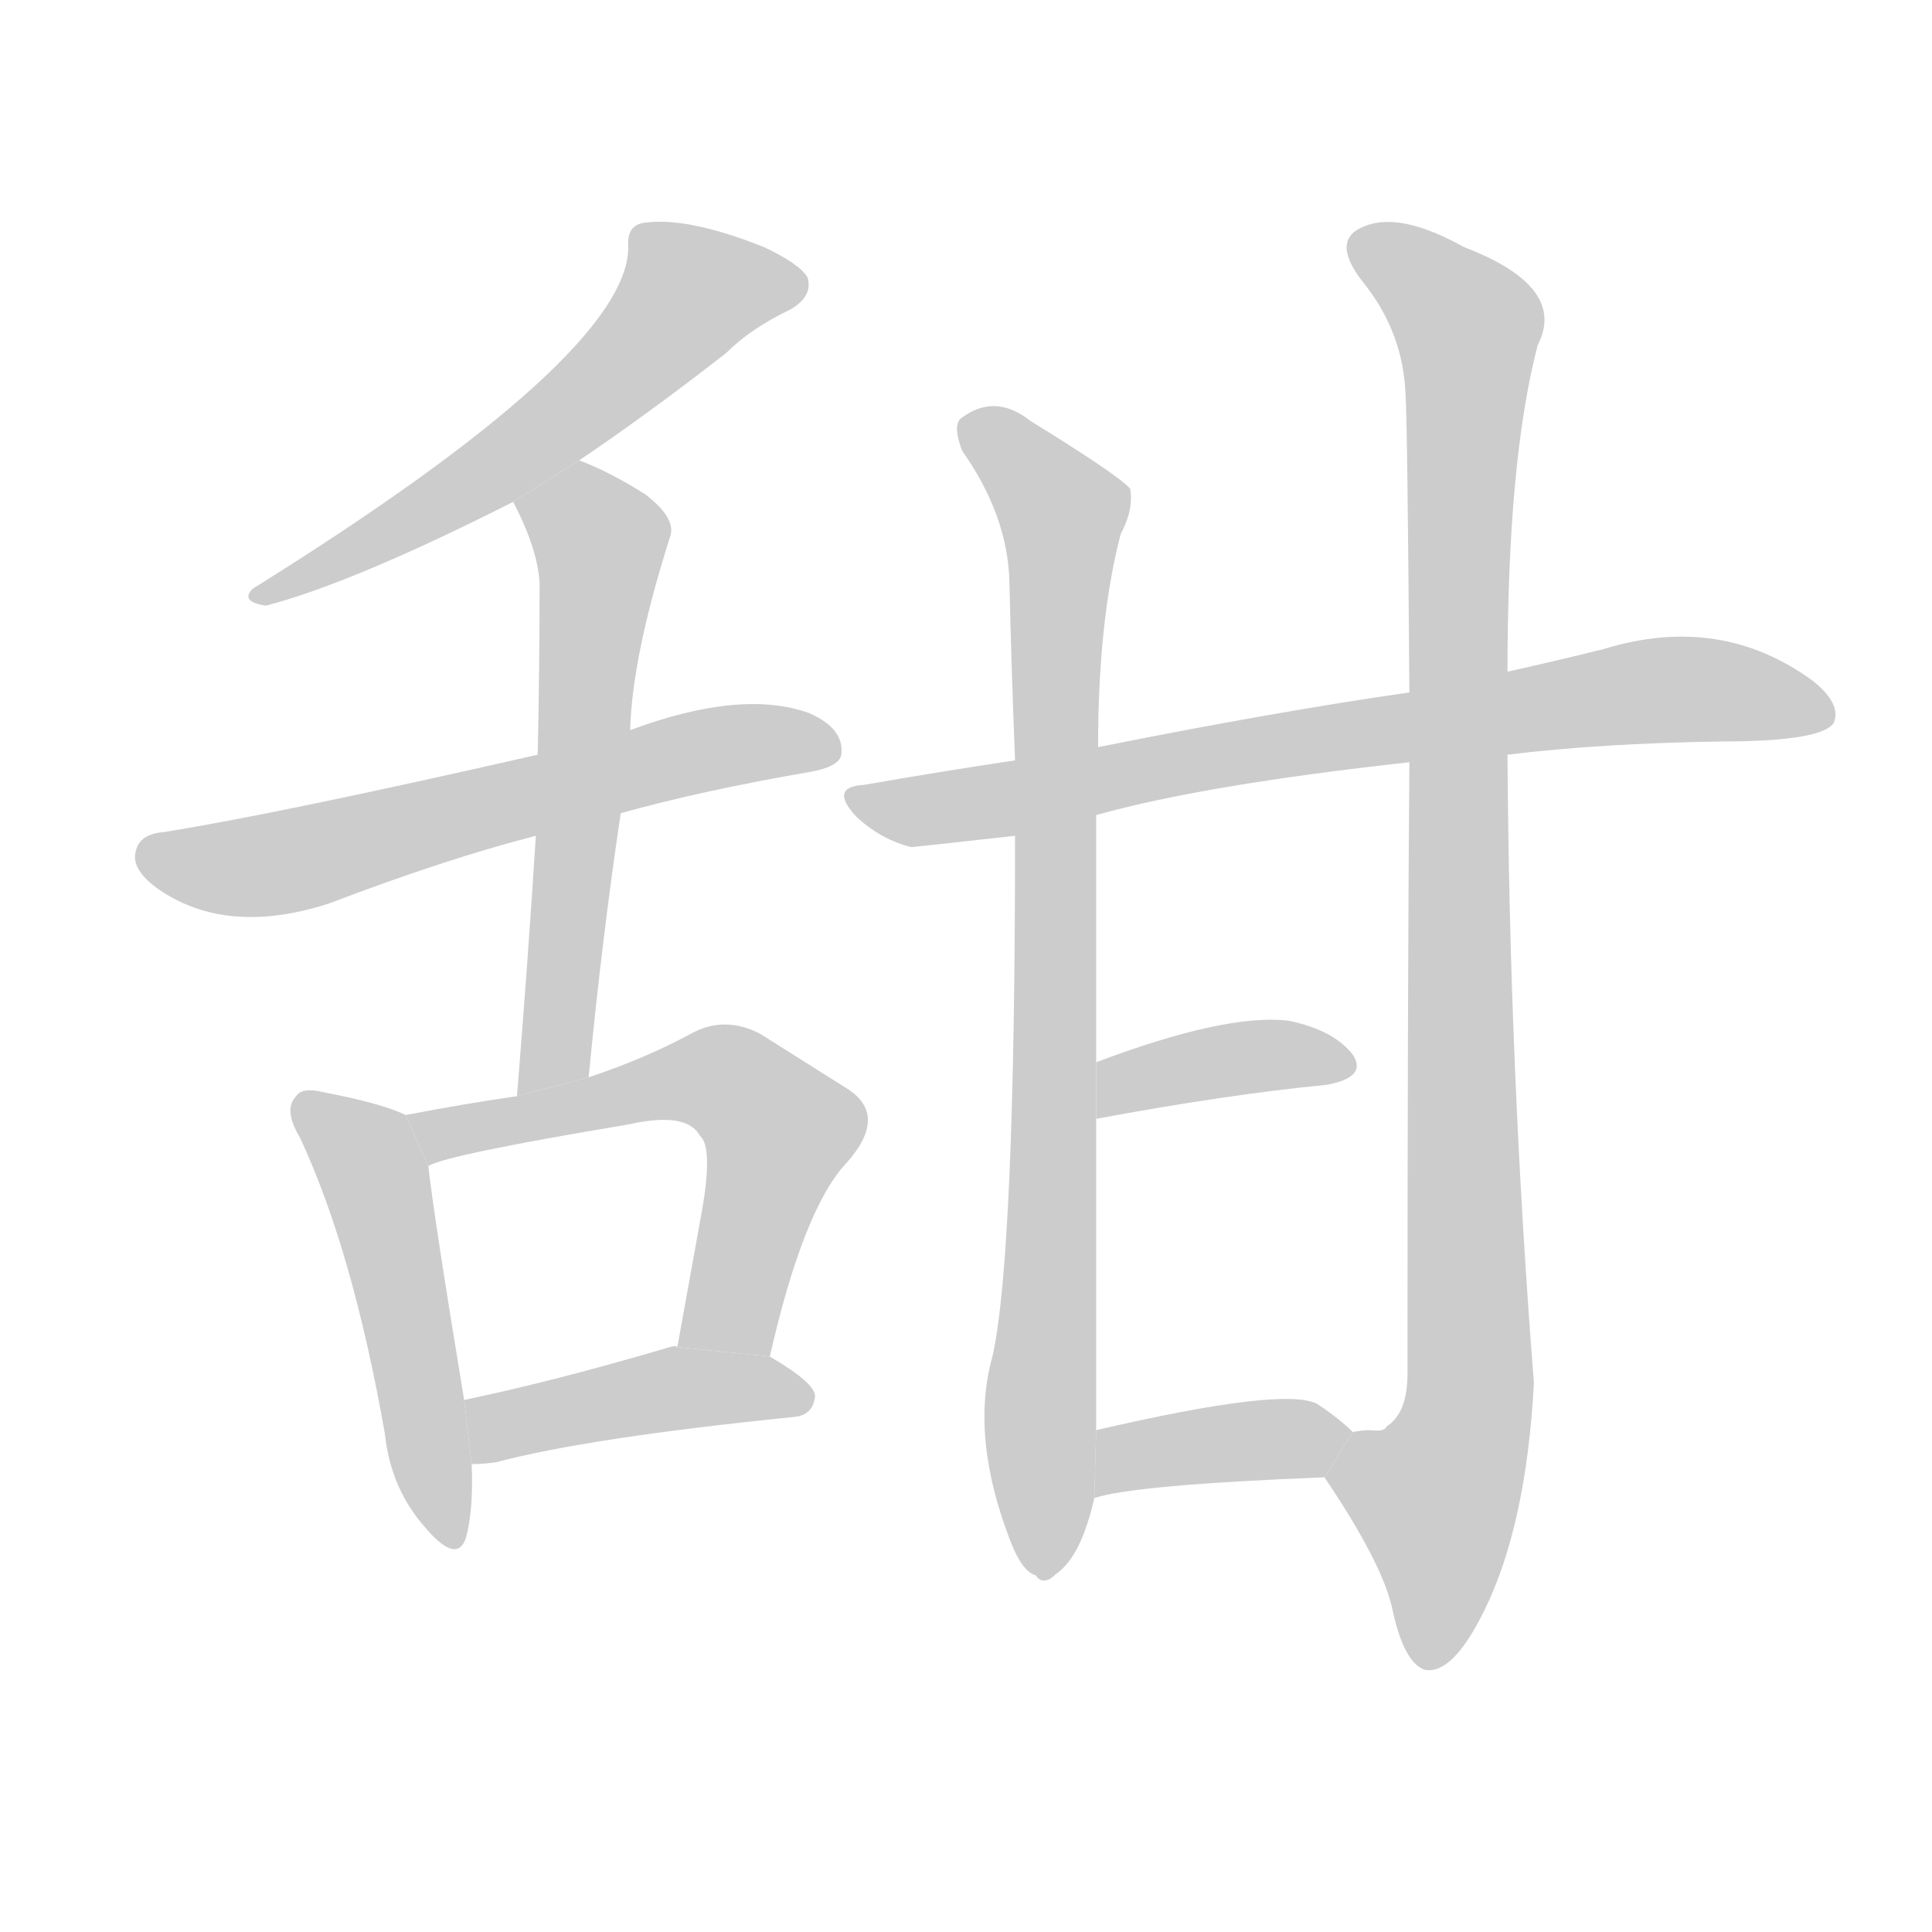 <!--
AnimCJK 2016-2017 Copyright Francois Mizessyn, http://gooo.free.fr/animCJK/
Derived from:
    MakeMeAHanzi project - https://github.com/skishore/makemeahanzi
    Arphic PL KaitiM GB - https://apps.ubuntu.com/cat/applications/precise/fonts-arphic-gkai00mp/
    Arphic PL UKai - https://apps.ubuntu.com/cat/applications/fonts-arphic-ukai/
You can redistribute and/or modify this file under the terms of the Arphic Public License
as published by Arphic Technology Co., Ltd.
You should have received a copy of this license (the directory "APL") along with this file;
if not, see http://ftp.gnu.org/non-gnu/chinese-fonts-truetype/LICENSE.
-->
<svg id="z29980" class="acjk" version="1.1" viewBox="0 0 1024 1024" xmlns="http://www.w3.org/2000/svg" xmlns:xlink="http://www.w3.org/1999/xlink">
<style>
<![CDATA[
	@keyframes z29980k {
		from {
			stroke:#c00;
			stroke-dashoffset:3000;
		}
		75% {
			stroke:#c00;
			stroke-dashoffset:0;
		}
		to {
			stroke:#000;
		}
	}
	#z29980 path[clip-path] {
		animation:z29980k 1s linear both;
		stroke-dasharray:3000;
		stroke-width:128;
		stroke-linecap:round;
		fill:none;
	}
	#z29980 path[clip-path="url(#z29980c1)"] {animation-delay:1s;}
	#z29980 path[clip-path="url(#z29980c2)"] {animation-delay:2s;}
	#z29980 path[clip-path="url(#z29980c3)"] {animation-delay:3s;}
	#z29980 path[clip-path="url(#z29980c4)"] {animation-delay:4s;}
	#z29980 path[clip-path="url(#z29980c5)"] {animation-delay:5s;}
	#z29980 path[clip-path="url(#z29980c6)"] {animation-delay:6s;}
	#z29980 path[clip-path="url(#z29980c7)"] {animation-delay:7s;}
	#z29980 path[clip-path="url(#z29980c8)"] {animation-delay:8s;}
	#z29980 path[clip-path="url(#z29980c9)"] {animation-delay:9s;}
	#z29980 path[clip-path="url(#z29980c10)"] {animation-delay:10s;}
	#z29980 path[clip-path="url(#z29980c11)"] {animation-delay:11s;}
	#z29980 path {fill:#ccc;}
]]>
</style>
<g transform="scale(1,-1) translate(0,-900)">
	<path id="z29980d1" d="M307 656Q344 681 385 713Q398 726 419 736Q431 743 428 753Q424 760 405 769Q365 785 342 782Q332 781 333 769Q333 712 134 588Q127 581 141 579Q187 591 272 634L307 656Z"/>
	<path id="z29980d2" d="M329 469Q372 481 430 491Q446 494 446 501Q447 514 429 522Q393 535 334 513L285 500Q149 469 87 459Q74 458 72 449Q69 439 85 428Q121 404 174 421Q237 445 284 457L329 469Z"/>
	<path id="z29980d3" d="M312 329Q319 402 329 469L334 513Q335 552 355 615Q359 625 342 638Q323 650 307 656L272 634Q285 609 286 591Q286 548 285 500L284 457Q280 393 274 319L312 329Z"/>
	<path id="z29980d4" d="M215 309Q203 315 172 321Q160 324 157 319Q150 312 159 297Q187 237 204 140Q207 112 224 92Q242 70 247 85Q251 100 250 124L246 158Q230 255 227 282L215 309Z"/>
	<path id="z29980d5" d="M408 181Q426 260 449 284Q471 309 449 323Q430 335 403 352Q384 362 366 352Q342 339 312 329L274 319Q246 315 215 309L227 282Q237 288 333 304Q364 311 371 298Q378 292 372 258Q366 225 359 186L408 181Z"/>
	<path id="z29980d6" d="M250 124Q256 124 263 125Q312 138 421 149Q431 150 432 160Q432 167 408 181L359 186Q358 187 355 186Q294 168 246 158L250 124Z"/>
	<path id="z29980d7" d="M799 500Q848 506 912 507Q966 507 972 517Q976 527 961 539Q912 575 850 556Q826 550 799 544L747 533Q677 523 582 504L538 497Q498 491 458 484Q439 483 454 467Q467 455 483 451Q484 451 538 457L581 468Q638 484 747 496L799 500Z"/>
	<path id="z29980d8" d="M582 504Q582 571 594 617Q601 630 599 641Q593 648 546 677Q527 692 509 678Q505 674 510 661Q534 627 535 592Q536 547 538 497L538 457Q538 234 526 181Q514 138 536 82Q542 67 549 65Q553 59 560 66Q573 75 580 106L581 142Q581 176 581 307L581 337Q581 395 581 468L582 504Z"/>
	<path id="z29980d9" d="M702 117Q733 71 738 47Q744 19 755 15Q770 12 787 47Q809 92 813 167Q800 333 799 500L799 544Q799 656 815 717Q831 748 776 769Q742 788 723 780Q705 773 722 751Q744 724 745 690Q746 674 747 533L747 496Q746 375 746 172Q746 151 735 144Q734 141 726 142Q722 142 717 141L702 117Z"/>
	<path id="z29980d10" d="M581 307Q651 320 703 325Q725 329 717 341Q707 354 683 359Q650 363 581 337L581 307Z"/>
	<path id="z29980d11" d="M580 106Q601 113 702 117L717 141Q710 148 698 156Q680 165 581 142L580 106Z"/>
	<defs>
		<clipPath id="z29980c1"><use xlink:href="#z29980d1"/></clipPath>
		<clipPath id="z29980c2"><use xlink:href="#z29980d2"/></clipPath>
		<clipPath id="z29980c3"><use xlink:href="#z29980d3"/></clipPath>
		<clipPath id="z29980c4"><use xlink:href="#z29980d4"/></clipPath>
		<clipPath id="z29980c5"><use xlink:href="#z29980d5"/></clipPath>
		<clipPath id="z29980c6"><use xlink:href="#z29980d6"/></clipPath>
		<clipPath id="z29980c7"><use xlink:href="#z29980d7"/></clipPath>
		<clipPath id="z29980c8"><use xlink:href="#z29980d8"/></clipPath>
		<clipPath id="z29980c9"><use xlink:href="#z29980d9"/></clipPath>
		<clipPath id="z29980c10"><use xlink:href="#z29980d10"/></clipPath>
		<clipPath id="z29980c11"><use xlink:href="#z29980d11"/></clipPath>
	</defs>
	<path pathLength="2999" clip-path="url(#z29980c1)" d="M421 751L358 744L276 661L144 586"/>
	<path pathLength="2999" clip-path="url(#z29980c2)" d="M80 446L135 440L441 509"/>
	<path pathLength="2999" clip-path="url(#z29980c3)" d="M279 633L320 608L280 327"/>
	<path pathLength="2999" clip-path="url(#z29980c4)" d="M161 314L199 276L235 84"/>
	<path pathLength="2999" clip-path="url(#z29980c5)" d="M224 307L395 321L416 294L389 184"/>
	<path pathLength="2999" clip-path="url(#z29980c6)" d="M256 132L354 163L425 158"/>
	<path pathLength="2999" clip-path="url(#z29980c7)" d="M454 477L967 530"/>
	<path pathLength="2999" clip-path="url(#z29980c8)" d="M513 676L565 624L553 68"/>
	<path pathLength="2999" clip-path="url(#z29980c9)" d="M719 770L780 711L779 173L746 87L754 22"/>
	<path pathLength="2999" clip-path="url(#z29980c10)" d="M586 316L711 336"/>
	<path pathLength="2999" clip-path="url(#z29980c11)" d="M588 115L711 139"/>
</g>
</svg>